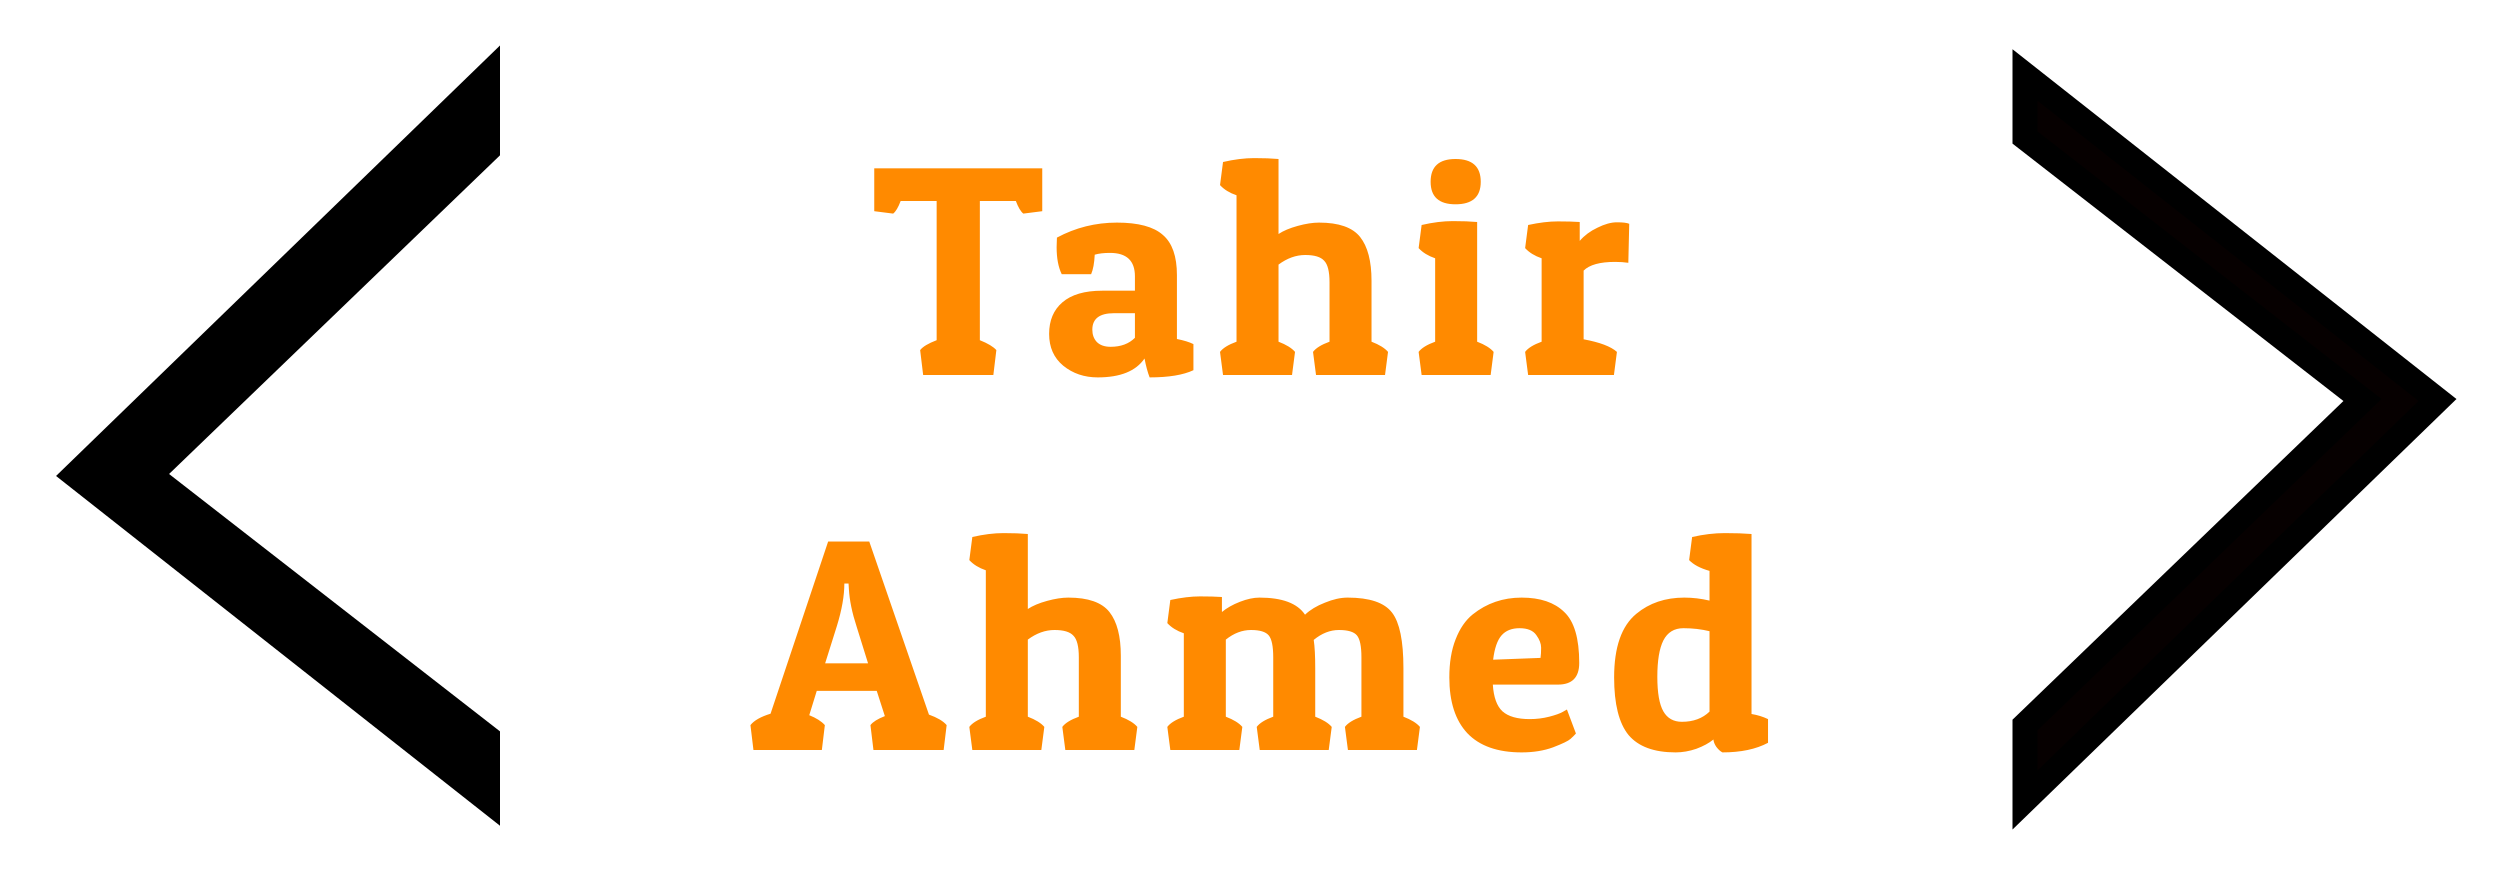 <svg width="100" height="35" viewBox="0 0 100 35" fill="none" xmlns="http://www.w3.org/2000/svg">
<path d="M41.69 6.732V8.448L40.934 8.544C40.83 8.464 40.73 8.296 40.634 8.04H39.194V13.608C39.514 13.736 39.734 13.868 39.854 14.004L39.734 15H36.926L36.806 14.004C36.91 13.868 37.13 13.736 37.466 13.608V8.04H36.026C35.93 8.296 35.83 8.464 35.726 8.544L34.97 8.448V6.732H41.69ZM42.265 9.888C42.265 9.768 42.269 9.64 42.277 9.504C43.021 9.104 43.821 8.904 44.677 8.904C45.533 8.904 46.145 9.068 46.513 9.396C46.889 9.716 47.077 10.252 47.077 11.004V13.56C47.357 13.616 47.577 13.684 47.737 13.764V14.808C47.329 15 46.745 15.096 45.985 15.096C45.905 14.888 45.837 14.636 45.781 14.34C45.437 14.844 44.813 15.096 43.909 15.096C43.373 15.096 42.913 14.94 42.529 14.628C42.153 14.316 41.965 13.892 41.965 13.356C41.965 12.82 42.141 12.4 42.493 12.096C42.853 11.784 43.385 11.628 44.089 11.628H45.397V11.052C45.397 10.428 45.065 10.116 44.401 10.116C44.153 10.116 43.949 10.14 43.789 10.188C43.773 10.524 43.725 10.784 43.645 10.968H42.469C42.333 10.688 42.265 10.328 42.265 9.888ZM44.425 13.872C44.833 13.872 45.157 13.752 45.397 13.512V12.528H44.557C43.981 12.528 43.693 12.748 43.693 13.188C43.693 13.388 43.753 13.552 43.873 13.68C44.001 13.808 44.185 13.872 44.425 13.872ZM48.921 6.48C49.369 6.376 49.785 6.324 50.169 6.324C50.553 6.324 50.877 6.336 51.141 6.36V9.36C51.333 9.232 51.589 9.124 51.909 9.036C52.229 8.948 52.513 8.904 52.761 8.904C53.553 8.904 54.101 9.096 54.405 9.48C54.709 9.864 54.861 10.448 54.861 11.232V13.668C55.173 13.788 55.393 13.924 55.521 14.076L55.401 15H52.641L52.521 14.076C52.633 13.924 52.853 13.788 53.181 13.668V11.292C53.181 10.86 53.109 10.572 52.965 10.428C52.829 10.276 52.577 10.2 52.209 10.2C51.841 10.2 51.485 10.328 51.141 10.584V13.668C51.453 13.788 51.673 13.924 51.801 14.076L51.681 15H48.921L48.801 14.076C48.913 13.924 49.133 13.788 49.461 13.668V7.812C49.181 7.716 48.961 7.58 48.801 7.404L48.921 6.48ZM56.865 9C57.313 8.896 57.73 8.844 58.114 8.844C58.498 8.844 58.822 8.856 59.086 8.88V13.668C59.398 13.788 59.617 13.924 59.745 14.076L59.626 15H56.865L56.745 14.076C56.858 13.924 57.078 13.788 57.406 13.668V10.332C57.126 10.236 56.906 10.1 56.745 9.924L56.865 9ZM58.221 8.172C57.557 8.172 57.225 7.872 57.225 7.272C57.225 6.664 57.557 6.36 58.221 6.36C58.894 6.36 59.23 6.664 59.23 7.272C59.23 7.872 58.894 8.172 58.221 8.172ZM64.605 10.476C63.997 10.476 63.577 10.592 63.345 10.824V13.572C63.993 13.692 64.437 13.86 64.677 14.076L64.557 15H61.125L61.005 14.076C61.117 13.924 61.337 13.788 61.665 13.668V10.332C61.385 10.236 61.165 10.1 61.005 9.924L61.125 9C61.565 8.904 61.961 8.856 62.313 8.856C62.665 8.856 62.957 8.864 63.189 8.88V9.636C63.373 9.42 63.609 9.244 63.897 9.108C64.185 8.964 64.445 8.892 64.677 8.892C64.917 8.892 65.081 8.912 65.169 8.952L65.133 10.512C64.973 10.488 64.797 10.476 64.605 10.476ZM34.77 21.66L37.158 28.584C37.494 28.704 37.73 28.844 37.866 29.004L37.746 30H34.938L34.818 29.004C34.914 28.876 35.106 28.756 35.394 28.644L35.07 27.636H32.67L32.37 28.608C32.65 28.72 32.858 28.852 32.994 29.004L32.874 30H30.138L30.018 29.004C30.162 28.82 30.43 28.668 30.822 28.548L33.126 21.66H34.77ZM33.774 23.34C33.774 23.828 33.674 24.396 33.474 25.044L33.006 26.532H34.722L34.266 25.068C34.082 24.508 33.978 24 33.954 23.544L33.942 23.34H33.774ZM38.893 21.48C39.341 21.376 39.757 21.324 40.141 21.324C40.525 21.324 40.849 21.336 41.113 21.36V24.36C41.305 24.232 41.561 24.124 41.881 24.036C42.201 23.948 42.485 23.904 42.733 23.904C43.525 23.904 44.073 24.096 44.377 24.48C44.681 24.864 44.833 25.448 44.833 26.232V28.668C45.145 28.788 45.365 28.924 45.493 29.076L45.373 30H42.613L42.493 29.076C42.605 28.924 42.825 28.788 43.153 28.668V26.292C43.153 25.86 43.081 25.572 42.937 25.428C42.801 25.276 42.549 25.2 42.181 25.2C41.813 25.2 41.457 25.328 41.113 25.584V28.668C41.425 28.788 41.645 28.924 41.773 29.076L41.653 30H38.893L38.773 29.076C38.885 28.924 39.105 28.788 39.433 28.668V22.812C39.153 22.716 38.933 22.58 38.773 22.404L38.893 21.48ZM46.813 24C47.253 23.904 47.649 23.856 48.001 23.856C48.353 23.856 48.645 23.864 48.877 23.88V24.48C49.069 24.32 49.309 24.184 49.597 24.072C49.885 23.96 50.145 23.904 50.377 23.904C51.289 23.904 51.897 24.132 52.201 24.588C52.401 24.396 52.665 24.236 52.993 24.108C53.321 23.972 53.625 23.904 53.905 23.904C54.785 23.904 55.377 24.104 55.681 24.504C55.985 24.896 56.137 25.636 56.137 26.724V28.668C56.449 28.788 56.669 28.924 56.797 29.076L56.677 30H53.917L53.797 29.076C53.909 28.924 54.129 28.788 54.457 28.668V26.292C54.457 25.852 54.397 25.56 54.277 25.416C54.157 25.272 53.917 25.2 53.557 25.2C53.205 25.2 52.869 25.332 52.549 25.596C52.589 25.868 52.609 26.244 52.609 26.724V28.668C52.921 28.788 53.141 28.924 53.269 29.076L53.149 30H50.389L50.269 29.076C50.381 28.924 50.601 28.788 50.929 28.668V26.292C50.929 25.852 50.869 25.56 50.749 25.416C50.629 25.272 50.393 25.2 50.041 25.2C49.689 25.2 49.353 25.328 49.033 25.584V28.668C49.345 28.788 49.565 28.924 49.693 29.076L49.573 30H46.813L46.693 29.076C46.805 28.924 47.025 28.788 47.353 28.668V25.332C47.073 25.236 46.853 25.1 46.693 24.924L46.813 24ZM60.865 30.096C59.905 30.096 59.181 29.84 58.693 29.328C58.213 28.816 57.973 28.072 57.973 27.096C57.973 26.504 58.057 25.996 58.225 25.572C58.393 25.14 58.621 24.808 58.909 24.576C59.469 24.128 60.121 23.904 60.865 23.904C61.609 23.904 62.177 24.096 62.569 24.48C62.969 24.856 63.169 25.536 63.169 26.52C63.169 27.096 62.885 27.384 62.317 27.384H59.713C59.745 27.888 59.873 28.244 60.097 28.452C60.329 28.66 60.693 28.764 61.189 28.764C61.461 28.764 61.721 28.732 61.969 28.668C62.217 28.604 62.397 28.54 62.509 28.476L62.677 28.38L63.037 29.34C62.989 29.396 62.917 29.468 62.821 29.556C62.733 29.636 62.501 29.748 62.125 29.892C61.757 30.028 61.337 30.096 60.865 30.096ZM61.621 26.316C61.637 26.204 61.645 26.068 61.645 25.908C61.645 25.748 61.581 25.58 61.453 25.404C61.325 25.22 61.101 25.128 60.781 25.128C60.469 25.128 60.229 25.224 60.061 25.416C59.893 25.608 59.781 25.932 59.725 26.388L61.621 26.316ZM67.685 21.48C68.141 21.376 68.577 21.324 68.993 21.324C69.409 21.324 69.765 21.336 70.061 21.36V28.56C70.301 28.6 70.521 28.668 70.721 28.764V29.712C70.241 29.968 69.633 30.096 68.897 30.096C68.817 30.056 68.737 29.984 68.657 29.88C68.585 29.776 68.545 29.676 68.537 29.58C68.361 29.724 68.133 29.848 67.853 29.952C67.573 30.048 67.297 30.096 67.025 30.096C66.161 30.096 65.533 29.864 65.141 29.4C64.757 28.928 64.565 28.16 64.565 27.096C64.565 25.888 64.861 25.04 65.453 24.552C65.973 24.12 66.613 23.904 67.373 23.904C67.709 23.904 68.045 23.944 68.381 24.024V22.836C68.013 22.732 67.741 22.588 67.565 22.404L67.685 21.48ZM67.277 28.872C67.733 28.872 68.101 28.736 68.381 28.464V25.248C68.053 25.168 67.705 25.128 67.337 25.128C66.969 25.128 66.701 25.292 66.533 25.62C66.373 25.94 66.293 26.424 66.293 27.072C66.293 27.712 66.373 28.172 66.533 28.452C66.693 28.732 66.941 28.872 67.277 28.872Z" fill="#FF8A00"/>
<path d="M19.5 3V5V6L6 19L19.5 29.5V32L3 19L19.5 3Z" fill="black" stroke="black"/>
<path d="M81 32V30V29L94.5 16L81 5.5V3L97.5 16L81 32Z" fill="#060000" stroke="black"/>
</svg>
